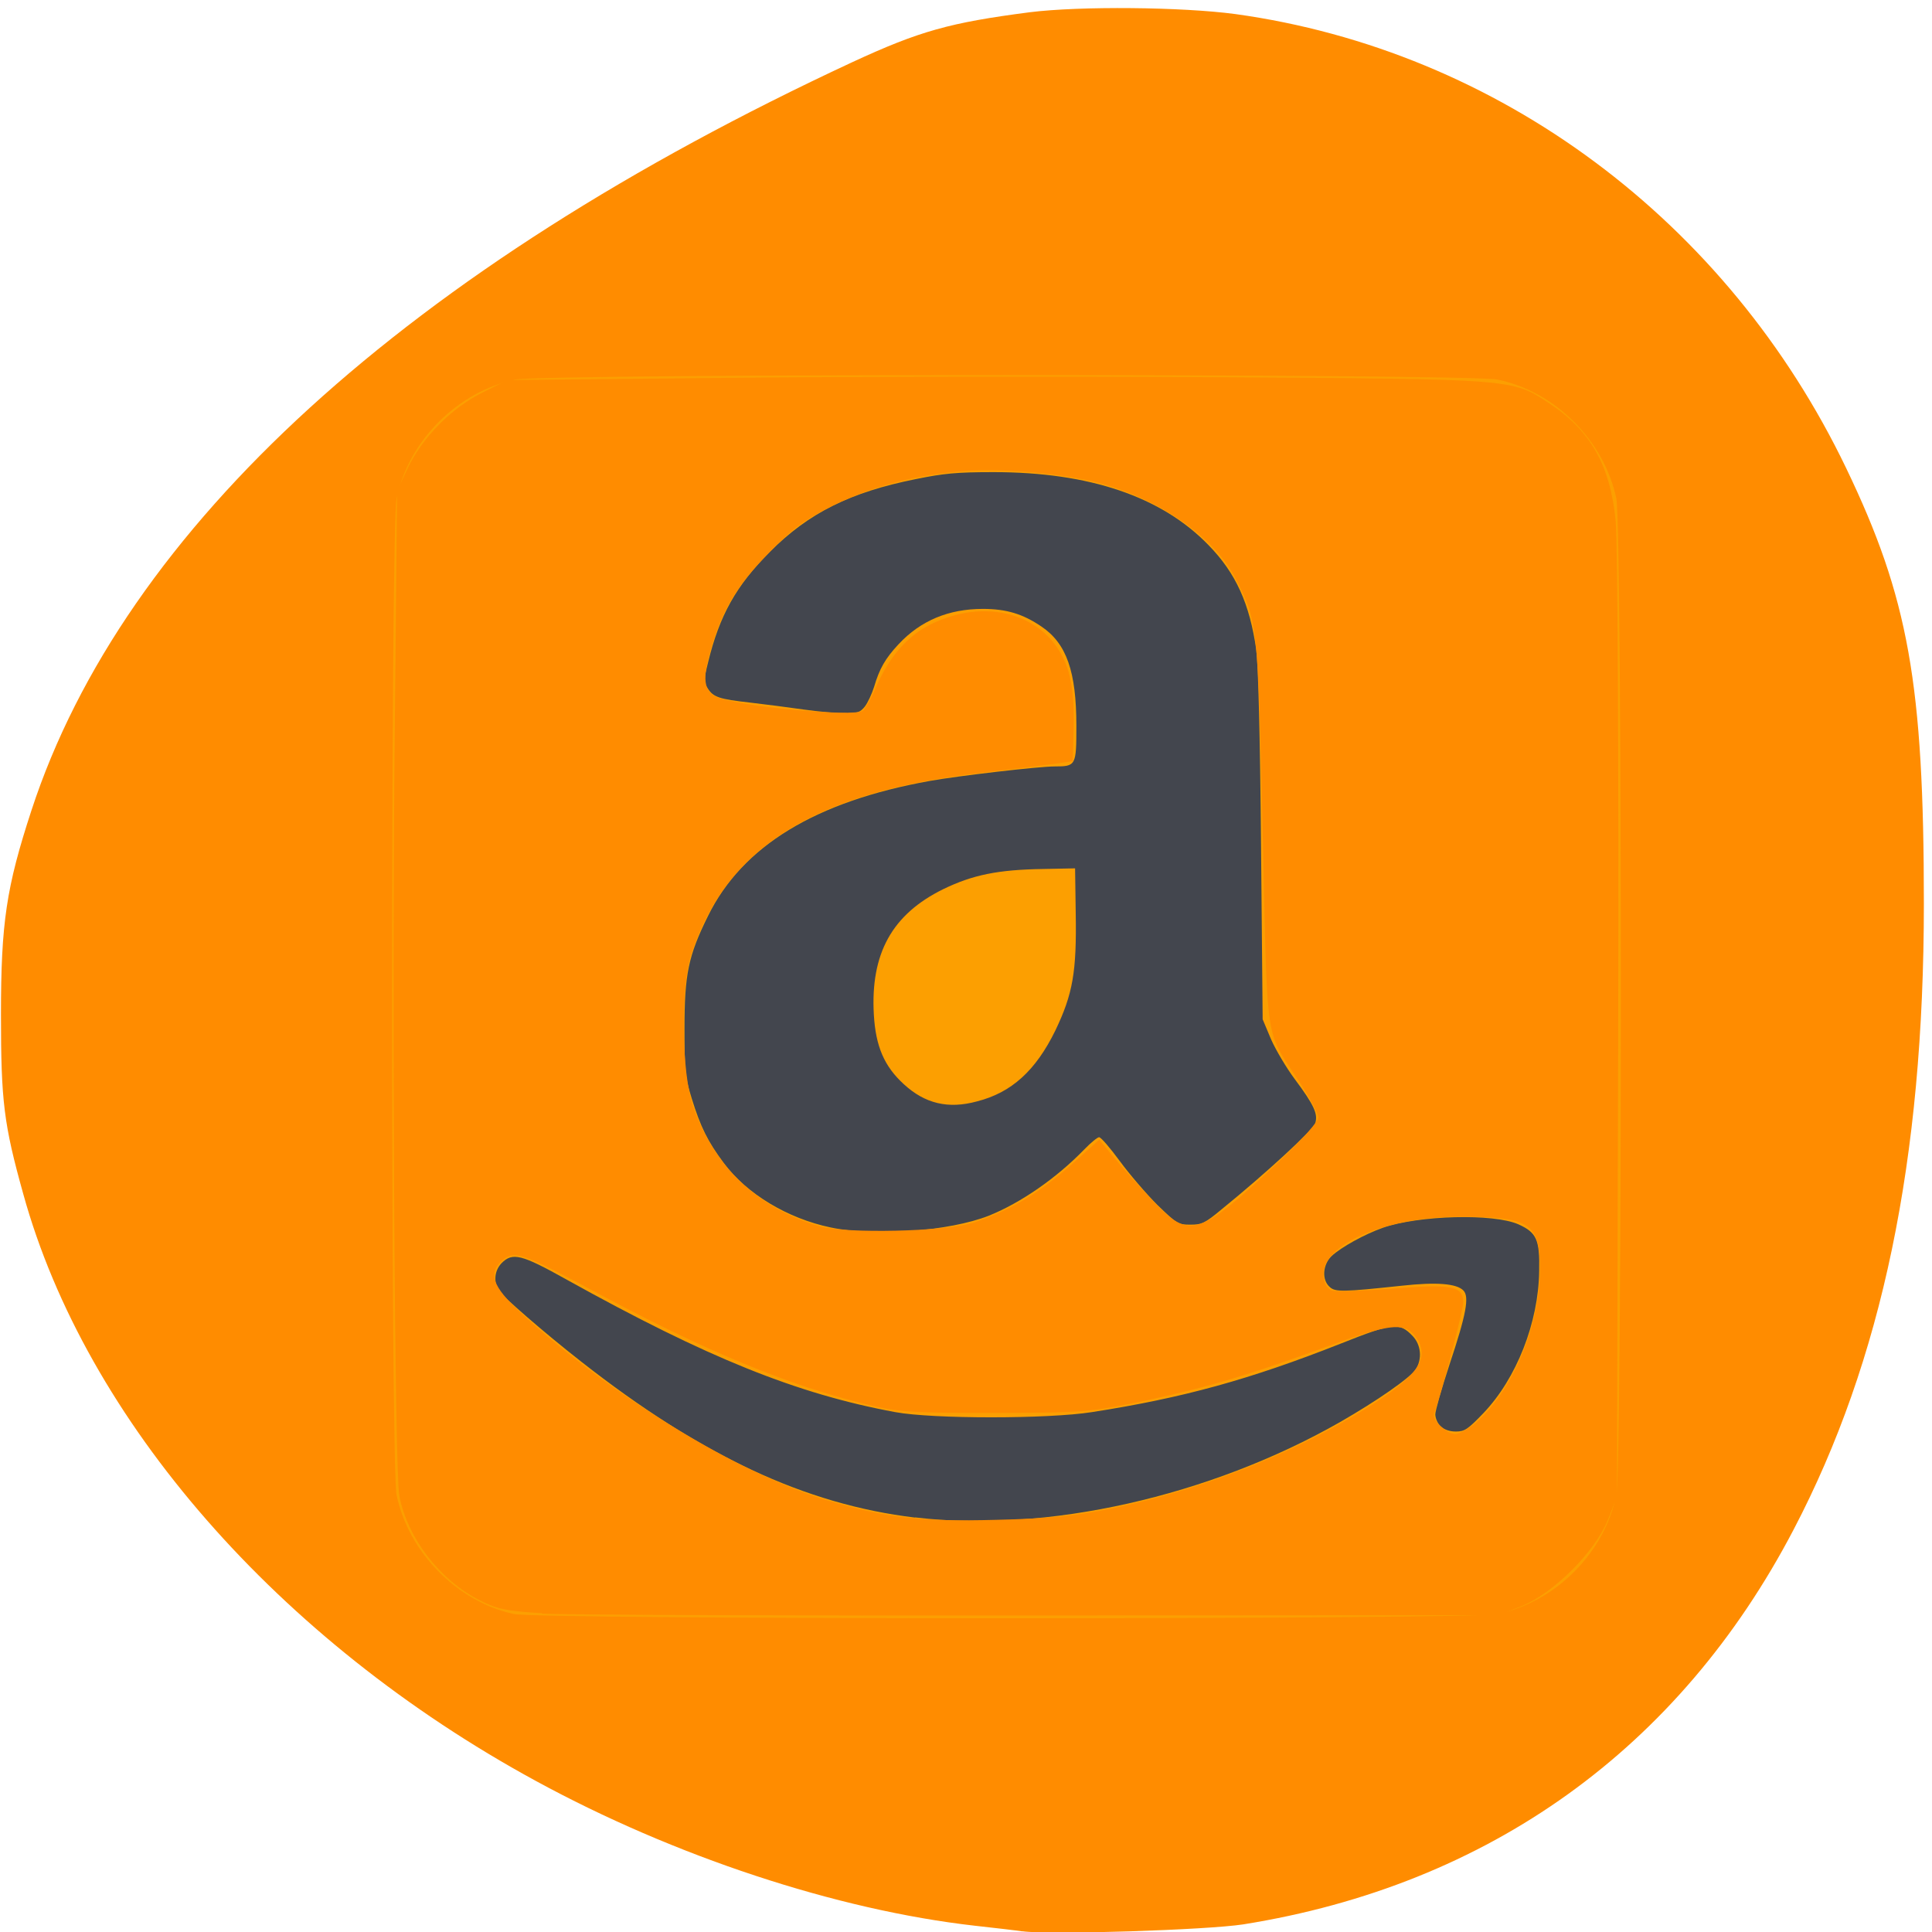 <svg xmlns="http://www.w3.org/2000/svg" viewBox="0 0 24 24"><path d="m 12.699 23.992 c -0.078 -0.012 -0.344 -0.043 -0.59 -0.07 c -1.715 -0.195 -3.738 -0.863 -5.457 -1.801 c -3.191 -1.738 -5.586 -4.477 -6.363 -7.289 c -0.242 -0.867 -0.277 -1.152 -0.277 -2.227 c 0 -1.141 0.066 -1.582 0.379 -2.539 c 1.148 -3.512 4.672 -6.723 10.195 -9.293 c 0.836 -0.387 1.211 -0.492 2.207 -0.621 c 0.625 -0.078 1.891 -0.066 2.555 0.023 c 3.266 0.453 6.109 2.566 7.586 5.641 c 0.773 1.609 0.965 2.676 0.965 5.41 c 0 3.184 -0.52 5.676 -1.617 7.773 c -1.422 2.723 -3.785 4.418 -6.836 4.906 c -0.449 0.07 -2.402 0.133 -2.746 0.086 m 1.824 -6.094 c 0.445 -0.227 0.484 -0.418 0.465 -2.348 c -0.016 -1.441 -0.016 -1.453 -0.133 -1.656 c -0.063 -0.109 -0.191 -0.25 -0.285 -0.309 c -0.164 -0.102 -0.191 -0.102 -2.461 -0.117 c -2.461 -0.016 -2.68 0 -2.902 0.207 c -0.277 0.258 -0.277 0.246 -0.262 2.117 l 0.016 1.715 l 0.113 0.16 c 0.063 0.086 0.199 0.199 0.305 0.246 c 0.184 0.082 0.355 0.09 2.566 0.09 c 2.363 0 2.367 0 2.578 -0.105 m -6.148 -3.219 c 0.016 -0.77 0.023 -0.836 0.137 -1.055 c 0.078 -0.148 0.203 -0.293 0.352 -0.398 l 0.234 -0.168 h 5.684 l 0.203 0.129 c 0.242 0.156 0.418 0.41 0.48 0.699 c 0.027 0.117 0.051 0.531 0.051 0.918 v 0.703 l 0.559 -0.023 c 0.41 -0.02 0.625 -0.051 0.824 -0.125 c 0.512 -0.195 0.93 -0.613 1.137 -1.133 c 0.102 -0.258 0.105 -0.34 0.125 -1.938 c 0.008 -0.988 -0.004 -1.797 -0.031 -1.98 c -0.121 -0.781 -0.641 -1.383 -1.379 -1.602 c -0.188 -0.059 -0.457 -0.078 -1.023 -0.078 h -0.766 l -0.023 0.352 c -0.016 0.191 -0.063 0.414 -0.102 0.492 c -0.102 0.191 -0.332 0.379 -0.516 0.41 c -0.086 0.016 -1.211 0.023 -2.504 0.016 c -2.301 -0.016 -2.355 -0.016 -2.488 -0.113 c -0.266 -0.199 -0.344 -0.375 -0.344 -0.785 v -0.371 h -0.797 c -0.57 0 -0.867 0.02 -1.039 0.07 c -0.746 0.223 -1.277 0.836 -1.387 1.602 c -0.063 0.406 -0.059 3.16 0.004 3.539 c 0.125 0.797 0.746 1.453 1.52 1.605 c 0.113 0.023 0.402 0.043 0.641 0.047 l 0.434 0.004 l 0.016 -0.82 m 5.77 -5.141 c 0.09 -0.047 0.207 -0.145 0.258 -0.215 c 0.09 -0.121 0.098 -0.207 0.109 -1.57 c 0.016 -1.398 0.012 -1.449 -0.086 -1.625 c -0.207 -0.371 -0.141 -0.359 -2.484 -0.359 c -2.344 0 -2.273 -0.012 -2.484 0.359 c -0.098 0.176 -0.098 0.227 -0.086 1.617 c 0.012 1.395 0.016 1.438 0.117 1.578 c 0.219 0.305 0.207 0.301 2.453 0.305 c 1.895 0 2.051 -0.008 2.203 -0.09" fill="#ff8c00"/><path d="m 6.383 20.05 c -0.703 -0.152 -1.309 -0.766 -1.457 -1.48 c -0.074 -0.344 -0.074 -12.03 0 -12.375 c 0.148 -0.719 0.758 -1.332 1.477 -1.48 c 0.344 -0.074 11.855 -0.074 12.199 0 c 0.719 0.148 1.328 0.762 1.477 1.48 c 0.074 0.348 0.074 12.03 0 12.375 c -0.148 0.723 -0.758 1.332 -1.477 1.48 c -0.336 0.07 -11.891 0.07 -12.219 0" fill="#fc9f01"/><path d="m 11.367 18.852 c -1.367 -0.164 -2.66 -0.77 -4.148 -1.938 c -0.469 -0.367 -0.98 -0.813 -1.027 -0.887 c -0.063 -0.113 -0.047 -0.246 0.039 -0.336 c 0.137 -0.137 0.246 -0.109 0.805 0.203 c 1.75 0.973 2.863 1.422 4.086 1.648 c 0.465 0.086 1.895 0.086 2.441 0 c 1.133 -0.176 1.965 -0.406 3.094 -0.852 c 0.648 -0.258 0.727 -0.266 0.891 -0.094 c 0.105 0.109 0.121 0.285 0.039 0.414 c -0.074 0.109 -0.48 0.391 -0.941 0.656 c -1.625 0.926 -3.648 1.379 -5.277 1.184 m 6.527 -1.133 c -0.039 -0.035 -0.066 -0.102 -0.066 -0.148 c 0 -0.043 0.078 -0.32 0.176 -0.617 c 0.207 -0.621 0.25 -0.844 0.172 -0.922 c -0.086 -0.086 -0.336 -0.105 -0.758 -0.059 c -0.734 0.078 -0.832 0.082 -0.902 0.016 c -0.102 -0.09 -0.086 -0.277 0.023 -0.383 c 0.121 -0.113 0.414 -0.273 0.637 -0.352 c 0.449 -0.156 1.375 -0.18 1.684 -0.043 c 0.227 0.102 0.266 0.191 0.258 0.582 c -0.008 0.637 -0.281 1.332 -0.691 1.762 c -0.195 0.203 -0.234 0.23 -0.344 0.23 c -0.078 0 -0.145 -0.023 -0.188 -0.066 m -7.578 -2.469 c -0.539 -0.113 -1.043 -0.418 -1.328 -0.801 c -0.199 -0.266 -0.289 -0.449 -0.398 -0.801 c -0.082 -0.27 -0.09 -0.336 -0.09 -0.867 c 0 -0.676 0.047 -0.906 0.293 -1.402 c 0.426 -0.867 1.336 -1.422 2.754 -1.676 c 0.348 -0.063 1.352 -0.18 1.551 -0.18 c 0.266 0 0.27 -0.012 0.27 -0.504 c 0 -0.672 -0.121 -1.023 -0.434 -1.234 c -0.23 -0.156 -0.434 -0.219 -0.727 -0.219 c -0.426 0 -0.773 0.145 -1.047 0.438 c -0.168 0.18 -0.238 0.305 -0.305 0.531 c -0.027 0.086 -0.078 0.195 -0.113 0.242 c -0.059 0.074 -0.094 0.086 -0.242 0.086 c -0.094 0 -0.328 -0.02 -0.52 -0.047 c -0.191 -0.027 -0.488 -0.066 -0.664 -0.086 c -0.383 -0.043 -0.457 -0.066 -0.527 -0.176 c -0.051 -0.078 -0.051 -0.102 0.004 -0.324 c 0.141 -0.582 0.348 -0.953 0.77 -1.375 c 0.48 -0.48 0.992 -0.738 1.813 -0.902 c 0.344 -0.07 0.5 -0.086 0.965 -0.086 c 1.191 0 2.086 0.305 2.668 0.906 c 0.34 0.348 0.512 0.727 0.594 1.305 c 0.023 0.18 0.047 1.043 0.059 2.43 l 0.02 2.156 l 0.105 0.25 c 0.059 0.133 0.191 0.355 0.293 0.492 c 0.242 0.324 0.293 0.438 0.254 0.551 c -0.031 0.086 -0.621 0.629 -1.156 1.063 c -0.215 0.18 -0.254 0.195 -0.395 0.195 c -0.148 0 -0.164 -0.008 -0.41 -0.246 c -0.137 -0.137 -0.348 -0.383 -0.465 -0.543 c -0.121 -0.164 -0.234 -0.297 -0.258 -0.297 c -0.02 0 -0.105 0.07 -0.184 0.152 c -0.344 0.355 -0.789 0.664 -1.188 0.824 c -0.488 0.191 -1.418 0.262 -1.961 0.145 m 1.816 -1.566 c 0.43 -0.109 0.73 -0.383 0.973 -0.879 c 0.219 -0.457 0.266 -0.73 0.254 -1.457 l -0.008 -0.559 l -0.395 0.008 c -0.563 0.008 -0.879 0.074 -1.242 0.25 c -0.637 0.313 -0.906 0.801 -0.863 1.559 c 0.023 0.395 0.129 0.641 0.371 0.863 c 0.262 0.242 0.551 0.313 0.91 0.215" fill="#43464e"/><path d="m 6.734 20.04 c -0.441 -0.027 -0.563 -0.051 -0.781 -0.164 c -0.496 -0.254 -0.891 -0.773 -0.992 -1.293 c -0.059 -0.301 -0.094 -6.227 -0.055 -9.695 l 0.027 -2.793 l 0.129 -0.273 c 0.176 -0.379 0.551 -0.758 0.93 -0.945 l 0.313 -0.156 l 2.723 -0.027 c 1.5 -0.016 4.238 -0.02 6.086 -0.008 c 3.703 0.023 3.668 0.02 4.125 0.32 c 0.52 0.34 0.766 0.777 0.832 1.473 c 0.023 0.285 0.039 2.867 0.031 6.301 l -0.016 5.816 l -0.113 0.285 c -0.16 0.398 -0.676 0.91 -1.07 1.07 l -0.285 0.113 l -5.68 0.004 c -3.129 0.004 -5.918 -0.008 -6.203 -0.023 m 7.07 -1.305 c 1.109 -0.23 2.219 -0.664 3.125 -1.219 c 0.703 -0.43 0.859 -0.664 0.637 -0.938 c -0.129 -0.156 -0.332 -0.133 -1.051 0.133 c -0.996 0.363 -1.48 0.508 -2.273 0.68 c -0.715 0.148 -0.766 0.152 -1.895 0.156 c -1.063 0 -1.199 -0.012 -1.609 -0.113 c -0.953 -0.234 -1.973 -0.656 -3.266 -1.348 c -1.012 -0.543 -1.082 -0.566 -1.242 -0.426 c -0.168 0.156 -0.109 0.316 0.223 0.629 c 1.094 1.02 2.738 2.027 3.836 2.348 c 0.73 0.215 1.145 0.262 2.082 0.238 c 0.672 -0.016 0.977 -0.047 1.434 -0.141 m 4.539 -1.078 c 0.449 -0.395 0.777 -1.184 0.785 -1.871 c 0.004 -0.594 -0.113 -0.676 -1 -0.676 c -0.746 0 -1.43 0.227 -1.641 0.547 c -0.086 0.133 -0.055 0.328 0.059 0.371 c 0.043 0.016 0.371 0.004 0.734 -0.023 c 0.75 -0.063 0.895 -0.035 0.895 0.172 c 0 0.098 -0.277 1.152 -0.363 1.379 c -0.031 0.078 0.156 0.254 0.266 0.254 c 0.051 0 0.172 -0.07 0.27 -0.152 m -6.281 -2.465 c 0.484 -0.16 0.84 -0.371 1.281 -0.766 l 0.305 -0.273 l 0.191 0.23 c 0.105 0.125 0.32 0.367 0.48 0.535 c 0.457 0.48 0.563 0.445 1.59 -0.52 c 0.254 -0.238 0.461 -0.473 0.461 -0.52 c 0 -0.043 -0.105 -0.246 -0.234 -0.441 c -0.438 -0.672 -0.395 -0.383 -0.457 -3.086 c -0.059 -2.594 -0.063 -2.633 -0.332 -3.16 c -0.246 -0.488 -0.867 -0.945 -1.586 -1.164 c -0.441 -0.137 -1.215 -0.215 -1.746 -0.184 c -0.617 0.043 -1.176 0.184 -1.688 0.438 c -0.359 0.18 -0.496 0.281 -0.805 0.605 c -0.387 0.398 -0.563 0.695 -0.703 1.188 c -0.102 0.344 -0.082 0.508 0.07 0.578 c 0.254 0.117 1.711 0.254 1.824 0.172 c 0.027 -0.02 0.102 -0.152 0.164 -0.297 c 0.168 -0.383 0.395 -0.637 0.68 -0.777 c 0.738 -0.363 1.512 -0.094 1.711 0.594 c 0.051 0.184 0.07 0.402 0.063 0.688 l -0.012 0.418 l -0.238 0.035 c -0.129 0.016 -0.535 0.066 -0.898 0.109 c -2.07 0.238 -3.164 0.922 -3.602 2.25 c -0.137 0.402 -0.121 1.477 0.02 1.891 c 0.262 0.758 0.813 1.277 1.582 1.496 c 0.32 0.09 1.563 0.063 1.879 -0.043" fill="#ff8c00"/></svg>